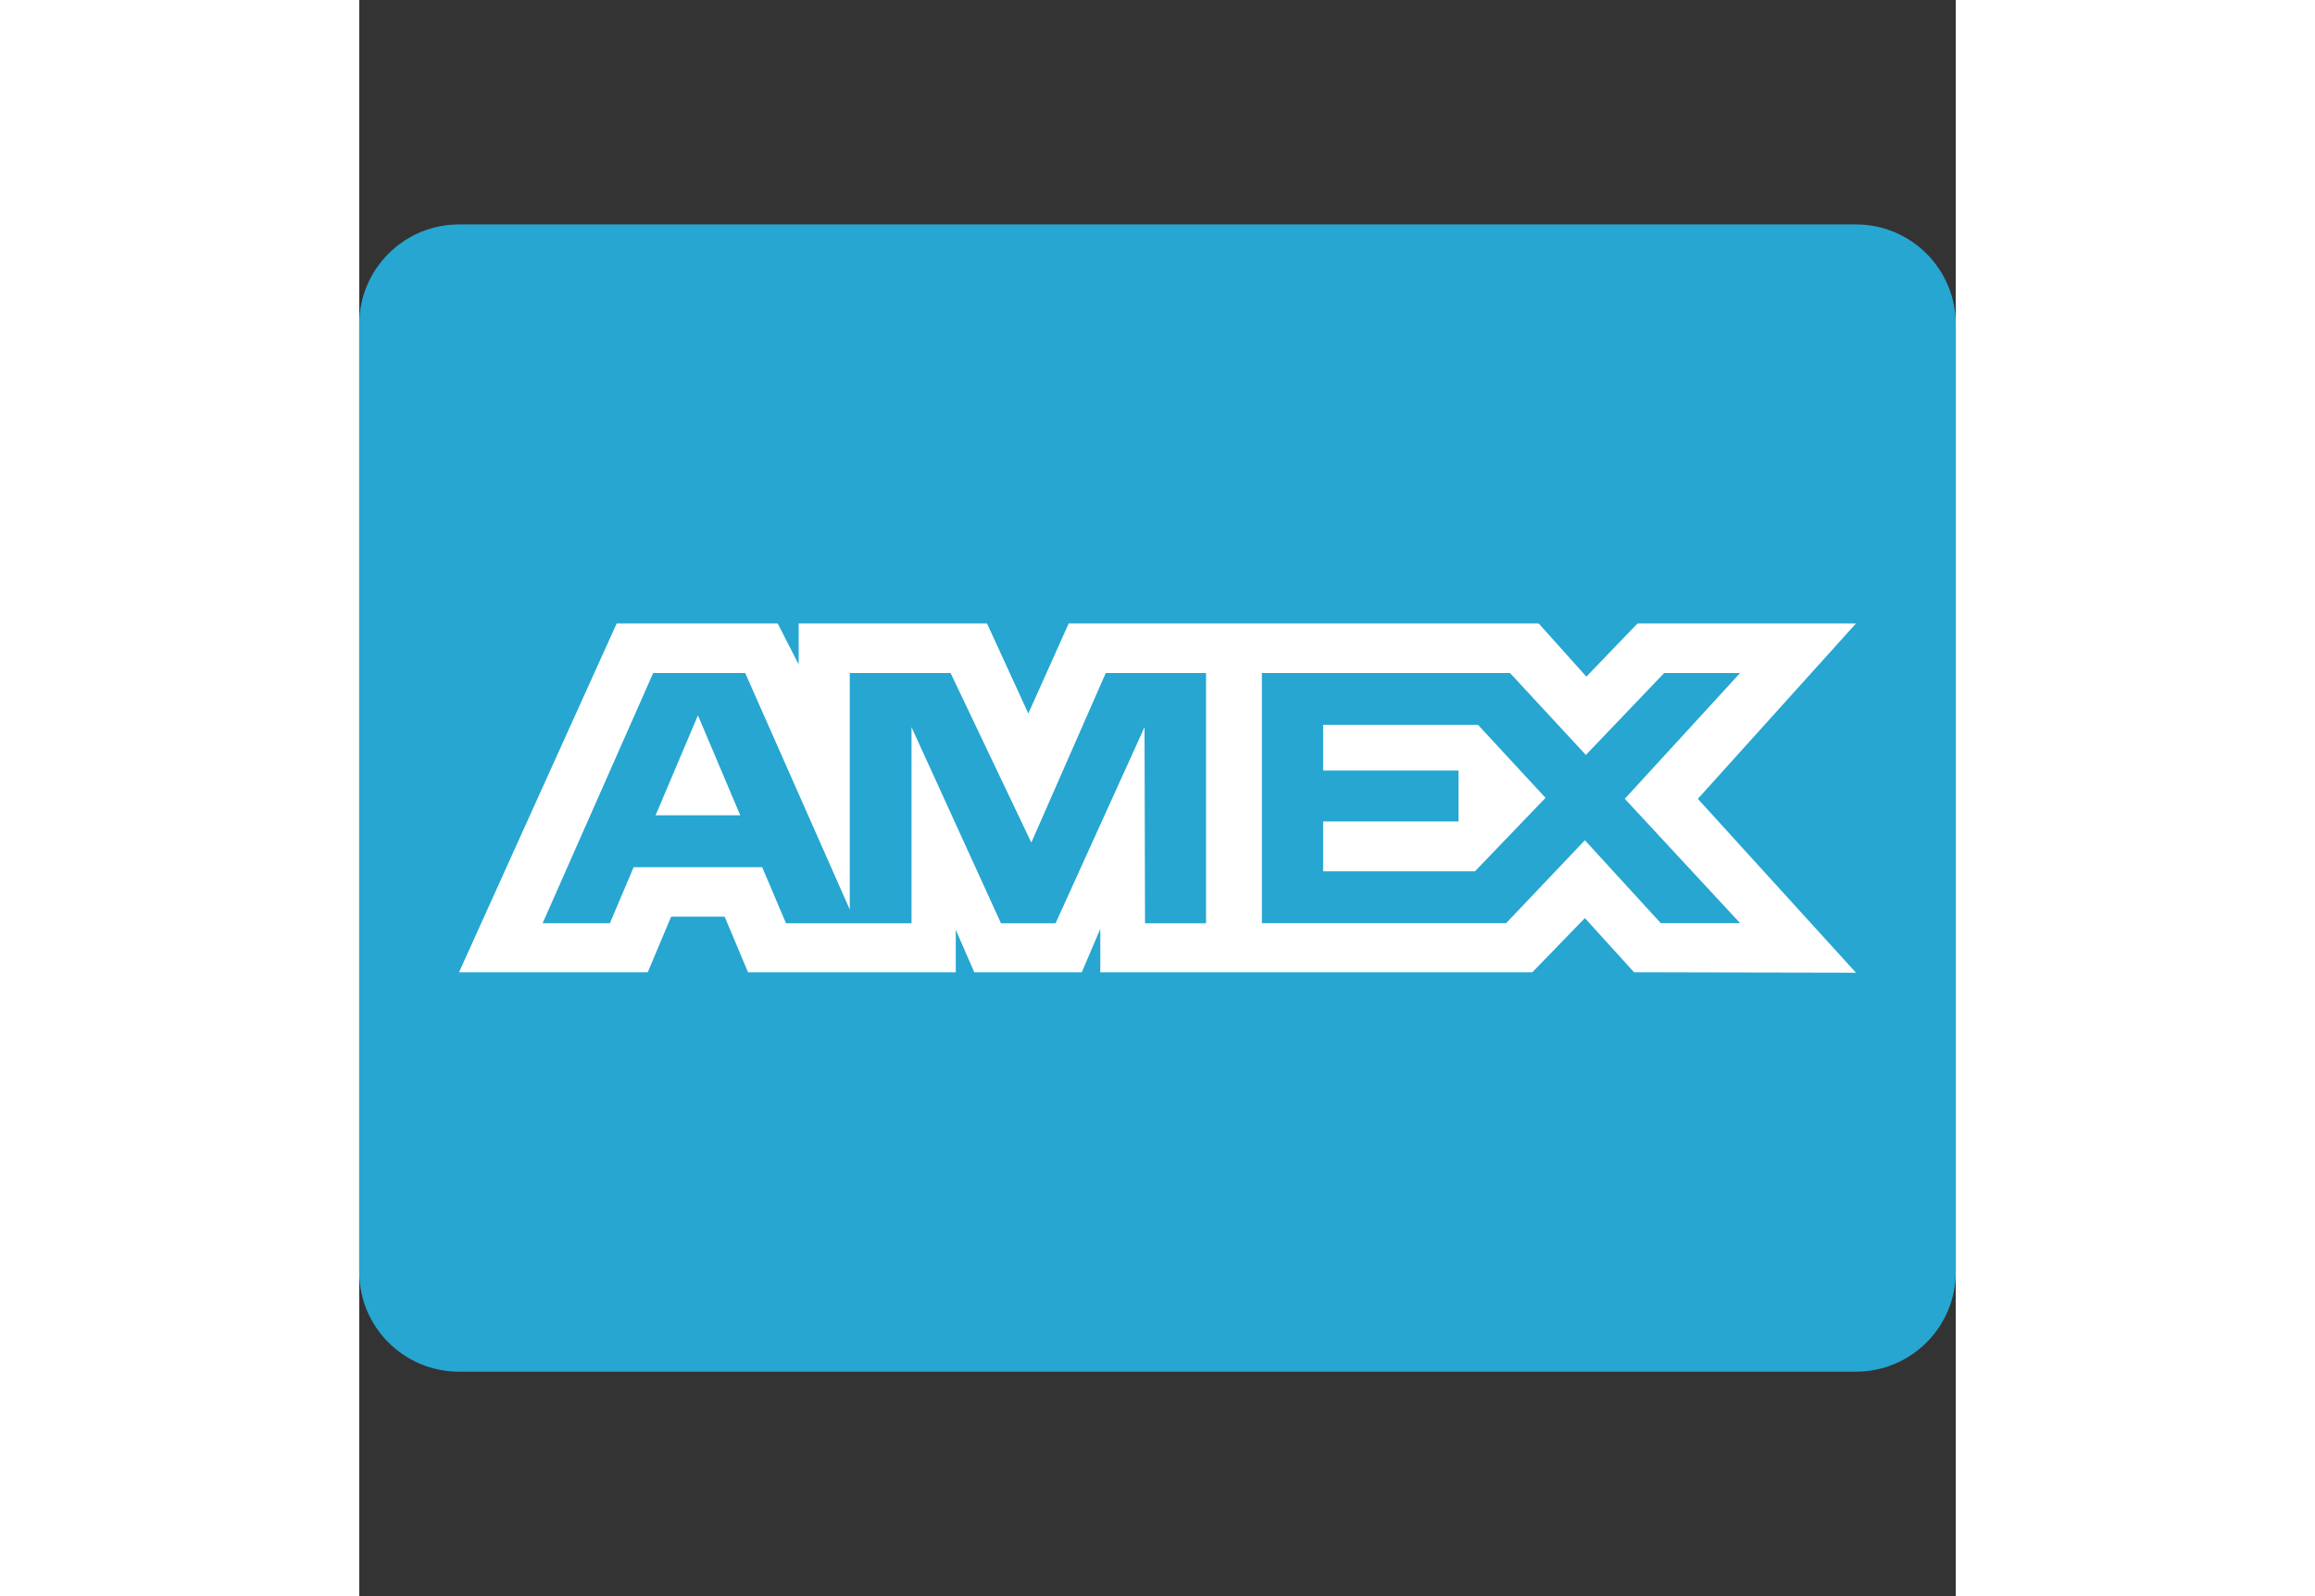 <?xml version="1.0" encoding="iso-8859-1"?>
<!-- Uploaded to: SVG Repo, www.svgrepo.com, Generator: SVG Repo Mixer Tools -->
<svg height="20px" width="29px" version="1.1" id="Layer_1" xmlns="http://www.w3.org/2000/svg" xmlns:xlink="http://www.w3.org/1999/xlink" 
	 viewBox="0 0 291.764 291.764" xml:space="preserve">
<rect x="0" y="0" width="291.764" height="291.764" fill="#333333" stroke="none"/>
<g>
	<path style="fill:#26A6D1;" d="M18.235,41.025h255.294c10.066,0,18.235,8.169,18.235,18.244v173.235
		c0,10.066-8.169,18.235-18.235,18.235H18.235C8.16,250.74,0,242.57,0,232.505V59.269C0,49.194,8.169,41.025,18.235,41.025z"/>
	<path style="fill:#FFFFFF;" d="M47.047,113.966l-28.812,63.76h34.492l4.276-10.166h9.774l4.276,10.166h37.966v-7.759l3.383,7.759
		h19.639l3.383-7.923v7.923h78.959l9.601-9.902l8.99,9.902l40.555,0.082l-28.903-31.784l28.903-32.058h-39.926l-9.346,9.719
		l-8.707-9.719h-85.897l-7.376,16.457l-7.549-16.457h-34.42v7.495l-3.829-7.495C76.479,113.966,47.047,113.966,47.047,113.966z
		 M53.721,123.02h16.813l19.111,43.236V123.02h18.418l14.761,31l13.604-31h18.326v45.752h-11.151l-0.091-35.851l-16.257,35.851
		h-9.975l-16.348-35.851v35.851h-22.94l-4.349-10.257H50.147l-4.34,10.248H33.516C33.516,168.763,53.721,123.02,53.721,123.02z
		 M164.956,123.02h45.342L224.166,138l14.315-14.98h13.868l-21.071,22.995l21.071,22.73h-14.497l-13.868-15.154l-14.388,15.154
		h-44.64L164.956,123.02L164.956,123.02z M61.9,130.761l-7.741,18.272h15.473L61.9,130.761z M176.153,132.493v8.352h24.736v9.309
		h-24.736v9.118h27.745l12.892-13.43l-12.345-13.357h-28.292L176.153,132.493z"/>
</g>
</svg>